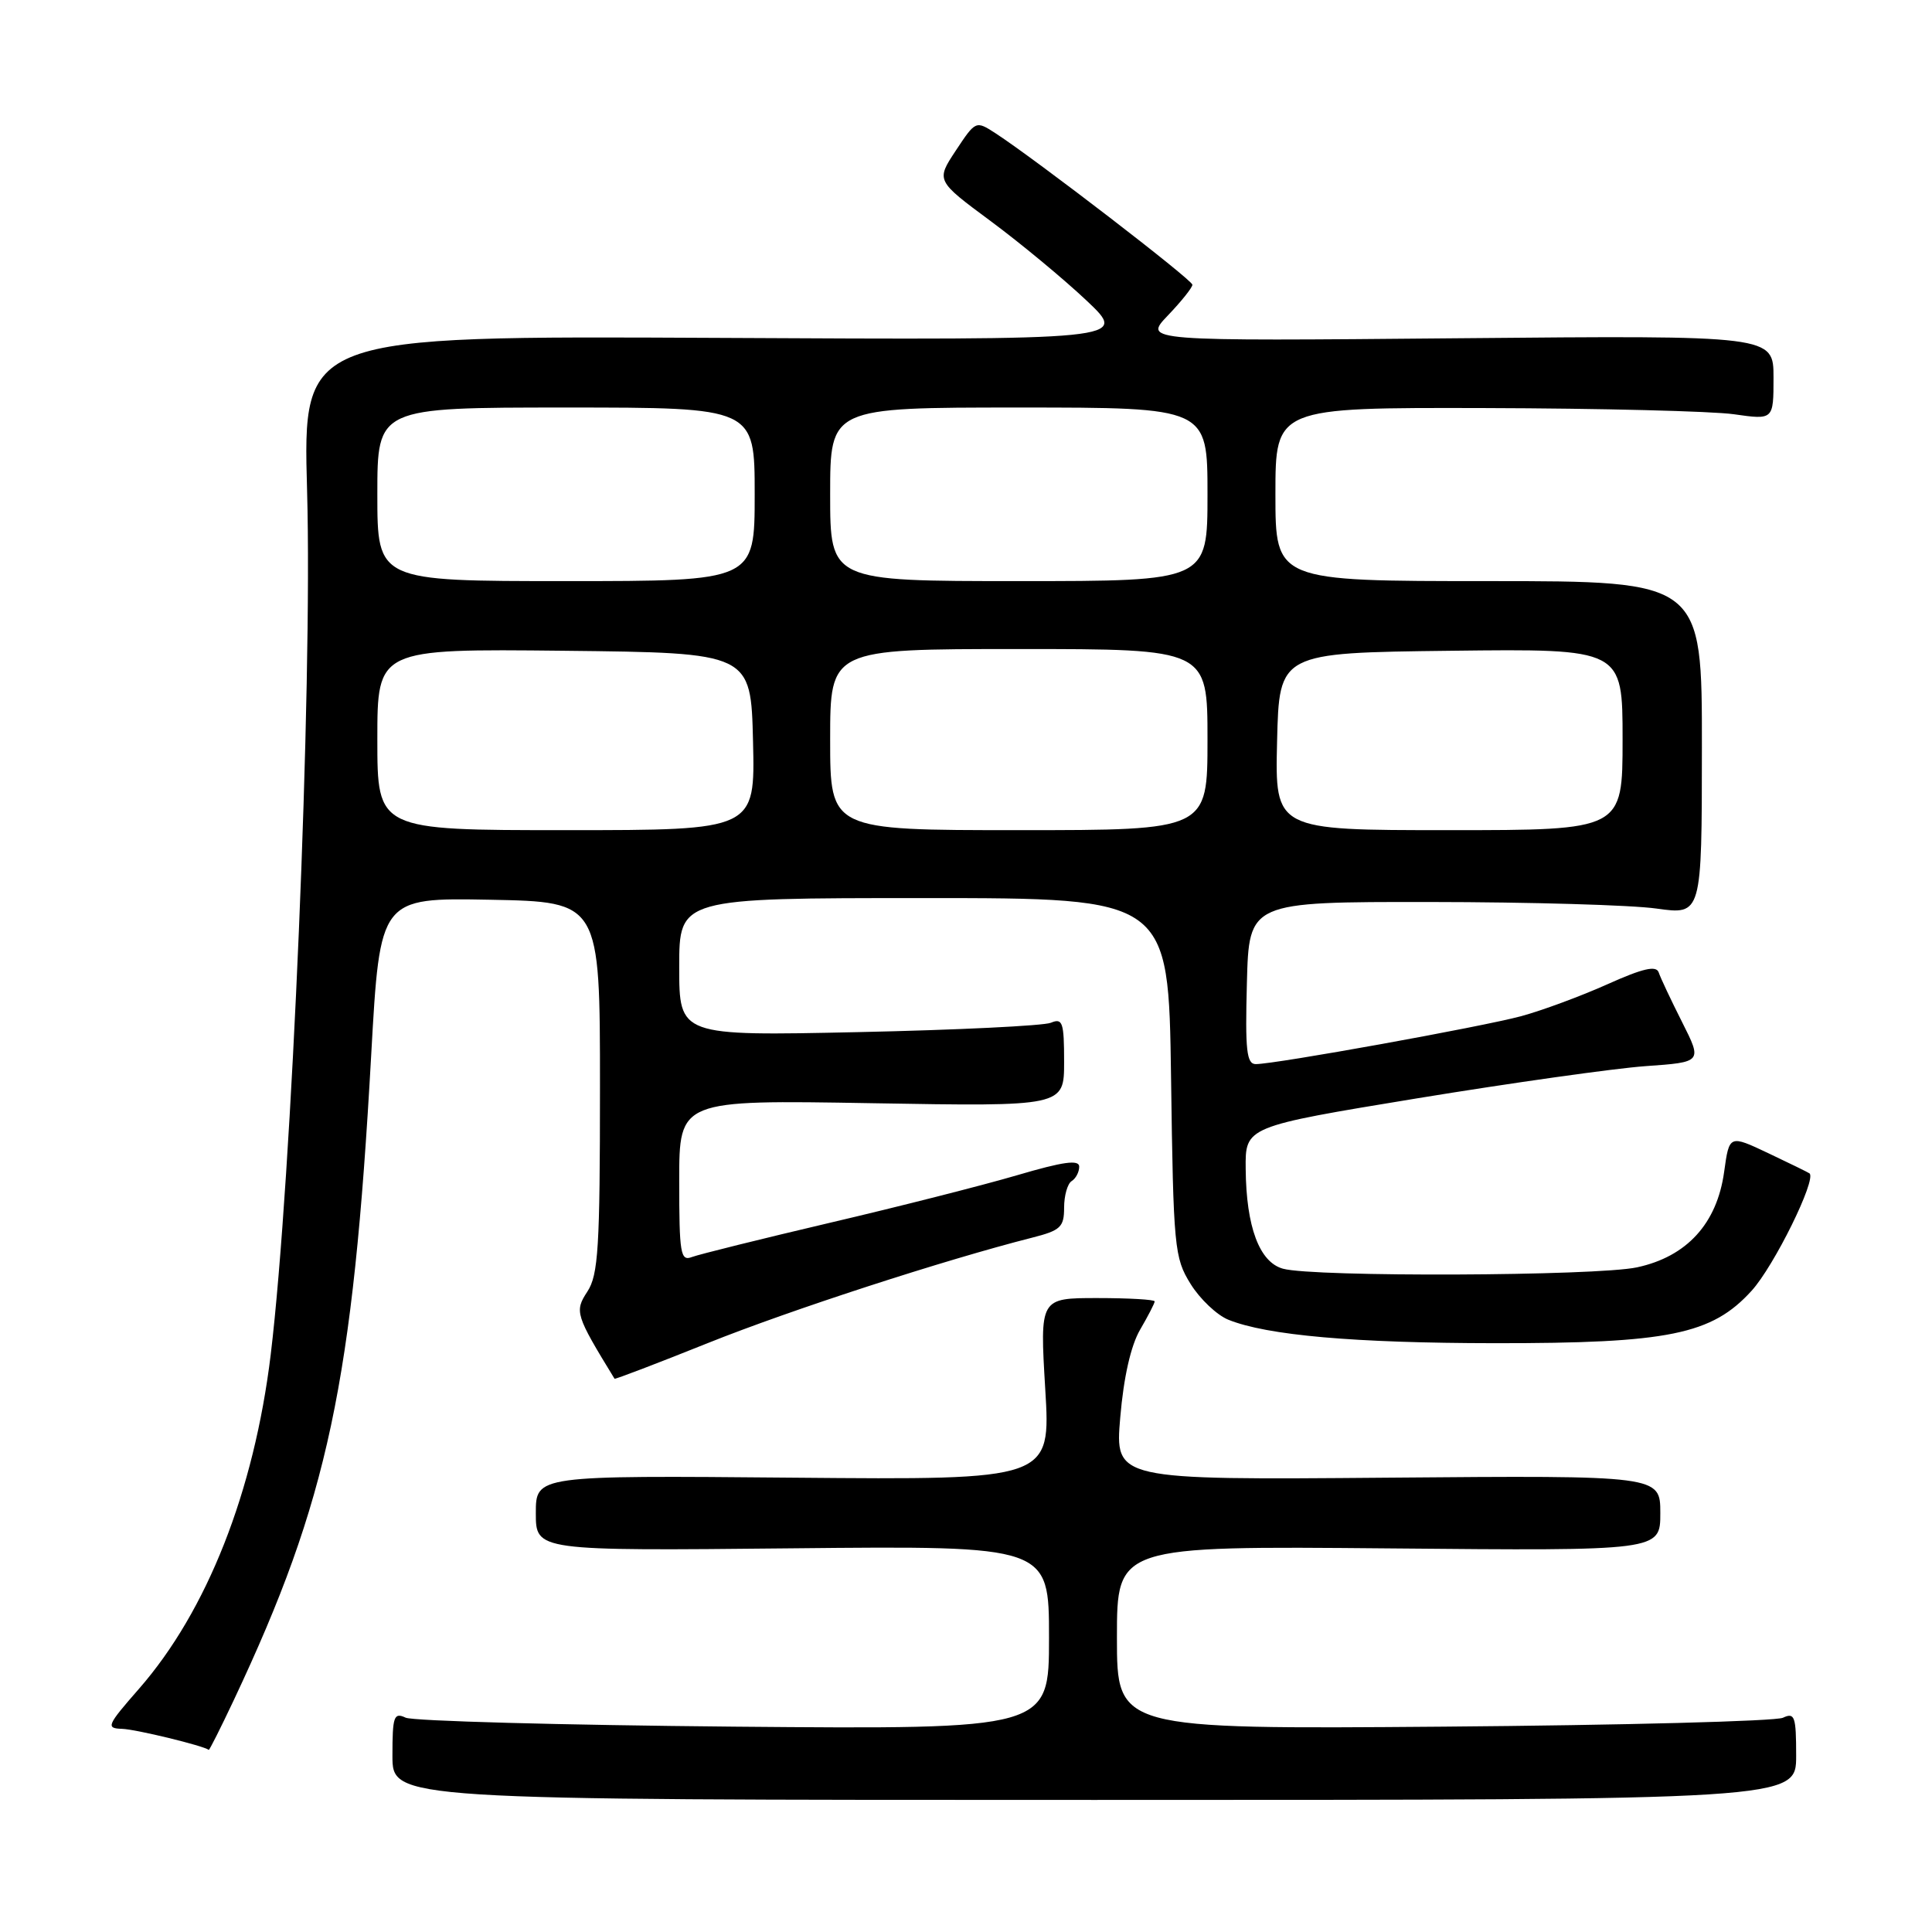 <?xml version="1.0" encoding="UTF-8" standalone="no"?>
<!DOCTYPE svg PUBLIC "-//W3C//DTD SVG 1.1//EN" "http://www.w3.org/Graphics/SVG/1.1/DTD/svg11.dtd" >
<svg xmlns="http://www.w3.org/2000/svg" xmlns:xlink="http://www.w3.org/1999/xlink" version="1.1" viewBox="0 0 256 256">
 <g >
 <path fill="currentColor"
d=" M 238.00 232.64 C 238.00 227.42 237.81 226.88 236.25 227.61 C 235.29 228.07 215.04 228.60 191.25 228.79 C 148.00 229.13 148.00 229.13 148.00 216.99 C 148.00 204.85 148.00 204.85 184.00 205.17 C 220.00 205.50 220.00 205.50 220.00 200.50 C 220.00 195.50 220.00 195.50 183.87 195.80 C 147.73 196.10 147.73 196.10 148.44 187.80 C 148.89 182.50 149.84 178.30 151.07 176.19 C 152.13 174.37 153.00 172.69 153.00 172.44 C 153.00 172.20 149.58 172.00 145.39 172.00 C 137.78 172.00 137.78 172.00 138.50 184.05 C 139.23 196.10 139.23 196.10 105.11 195.80 C 71.00 195.50 71.00 195.50 71.00 200.50 C 71.00 205.50 71.00 205.50 105.00 205.16 C 139.00 204.82 139.00 204.82 139.00 216.99 C 139.00 229.15 139.00 229.15 97.25 228.79 C 74.29 228.58 54.71 228.05 53.75 227.60 C 52.19 226.87 52.00 227.42 52.00 232.64 C 52.00 238.50 52.00 238.50 145.00 238.50 C 238.00 238.50 238.00 238.50 238.00 232.64 Z  M 30.99 225.25 C 43.46 198.79 46.77 183.26 49.19 139.72 C 50.35 118.95 50.35 118.95 64.92 119.22 C 79.50 119.50 79.50 119.50 79.50 144.05 C 79.50 165.30 79.28 168.93 77.83 171.14 C 76.11 173.77 76.24 174.21 81.43 182.69 C 81.49 182.79 87.05 180.67 93.78 177.97 C 104.72 173.58 125.14 166.95 136.75 164.00 C 140.53 163.04 141.00 162.60 141.00 160.02 C 141.00 158.42 141.45 156.84 142.00 156.50 C 142.55 156.16 143.00 155.30 143.00 154.59 C 143.00 153.63 140.90 153.92 134.75 155.73 C 130.21 157.06 119.05 159.90 109.94 162.03 C 100.84 164.17 92.62 166.21 91.69 166.56 C 90.17 167.15 90.00 166.15 90.00 156.48 C 90.00 145.74 90.00 145.74 115.50 146.18 C 141.00 146.62 141.00 146.62 141.00 140.70 C 141.00 135.46 140.80 134.87 139.25 135.52 C 138.29 135.92 126.81 136.48 113.75 136.76 C 90.00 137.27 90.00 137.27 90.00 128.13 C 90.00 119.00 90.00 119.00 122.42 119.00 C 154.84 119.00 154.84 119.00 155.17 142.75 C 155.48 165.37 155.61 166.67 157.76 170.13 C 159.00 172.13 161.25 174.26 162.76 174.87 C 167.87 176.94 179.44 177.96 198.04 177.98 C 221.09 178.00 226.82 176.84 232.09 171.04 C 235.06 167.79 240.73 156.28 239.77 155.48 C 239.62 155.36 237.17 154.16 234.32 152.81 C 229.14 150.36 229.14 150.36 228.46 155.26 C 227.52 162.12 223.52 166.51 216.91 167.93 C 211.48 169.09 174.08 169.24 170.00 168.11 C 166.88 167.25 165.13 162.58 165.06 154.89 C 165.00 149.28 165.00 149.28 187.75 145.54 C 200.26 143.49 213.89 141.57 218.03 141.27 C 225.56 140.74 225.56 140.74 222.89 135.44 C 221.42 132.53 220.02 129.56 219.79 128.86 C 219.47 127.90 217.71 128.30 212.99 130.42 C 209.49 131.99 204.35 133.89 201.56 134.65 C 196.32 136.06 169.00 141.00 166.40 141.00 C 165.18 141.00 164.98 139.18 165.22 130.25 C 165.50 119.50 165.50 119.50 189.50 119.52 C 202.70 119.53 216.20 119.92 219.50 120.39 C 225.50 121.23 225.50 121.23 225.51 99.11 C 225.53 77.00 225.53 77.00 197.26 77.00 C 169.00 77.00 169.00 77.00 169.00 65.50 C 169.00 54.00 169.00 54.00 196.75 54.07 C 212.01 54.11 226.86 54.48 229.75 54.89 C 235.00 55.64 235.00 55.64 235.00 50.04 C 235.00 44.44 235.00 44.44 193.25 44.82 C 151.50 45.20 151.50 45.20 154.75 41.80 C 156.54 39.93 158.00 38.10 158.00 37.73 C 158.00 37.09 137.29 21.16 131.90 17.65 C 129.30 15.97 129.28 15.98 126.65 19.95 C 124.02 23.93 124.02 23.93 131.26 29.29 C 135.24 32.24 140.97 36.99 144.00 39.85 C 149.50 45.05 149.50 45.05 94.81 44.77 C 40.12 44.50 40.12 44.50 40.69 65.00 C 41.42 91.09 38.67 156.31 35.87 179.50 C 33.67 197.63 27.43 213.47 18.42 223.77 C 14.16 228.64 14.00 229.01 16.17 229.08 C 18.03 229.14 27.01 231.33 27.66 231.87 C 27.74 231.94 29.24 228.96 30.99 225.25 Z  M 50.00 97.98 C 50.00 85.97 50.00 85.97 74.75 86.23 C 99.50 86.50 99.50 86.50 99.78 98.25 C 100.06 110.00 100.06 110.00 75.03 110.00 C 50.00 110.00 50.00 110.00 50.00 97.98 Z  M 110.00 98.00 C 110.00 86.00 110.00 86.00 135.00 86.00 C 160.00 86.00 160.00 86.00 160.00 98.00 C 160.00 110.00 160.00 110.00 135.00 110.00 C 110.00 110.00 110.00 110.00 110.00 98.00 Z  M 169.22 98.25 C 169.50 86.50 169.50 86.50 192.25 86.23 C 215.00 85.96 215.00 85.96 215.00 97.98 C 215.00 110.00 215.00 110.00 191.97 110.00 C 168.94 110.00 168.94 110.00 169.22 98.25 Z  M 50.00 65.50 C 50.00 54.00 50.00 54.00 75.00 54.00 C 100.00 54.00 100.00 54.00 100.00 65.50 C 100.00 77.00 100.00 77.00 75.00 77.00 C 50.00 77.00 50.00 77.00 50.00 65.50 Z  M 110.00 65.50 C 110.00 54.00 110.00 54.00 135.00 54.00 C 160.00 54.00 160.00 54.00 160.00 65.50 C 160.00 77.00 160.00 77.00 135.00 77.00 C 110.00 77.00 110.00 77.00 110.00 65.50 Z "/>
</g>
</svg>